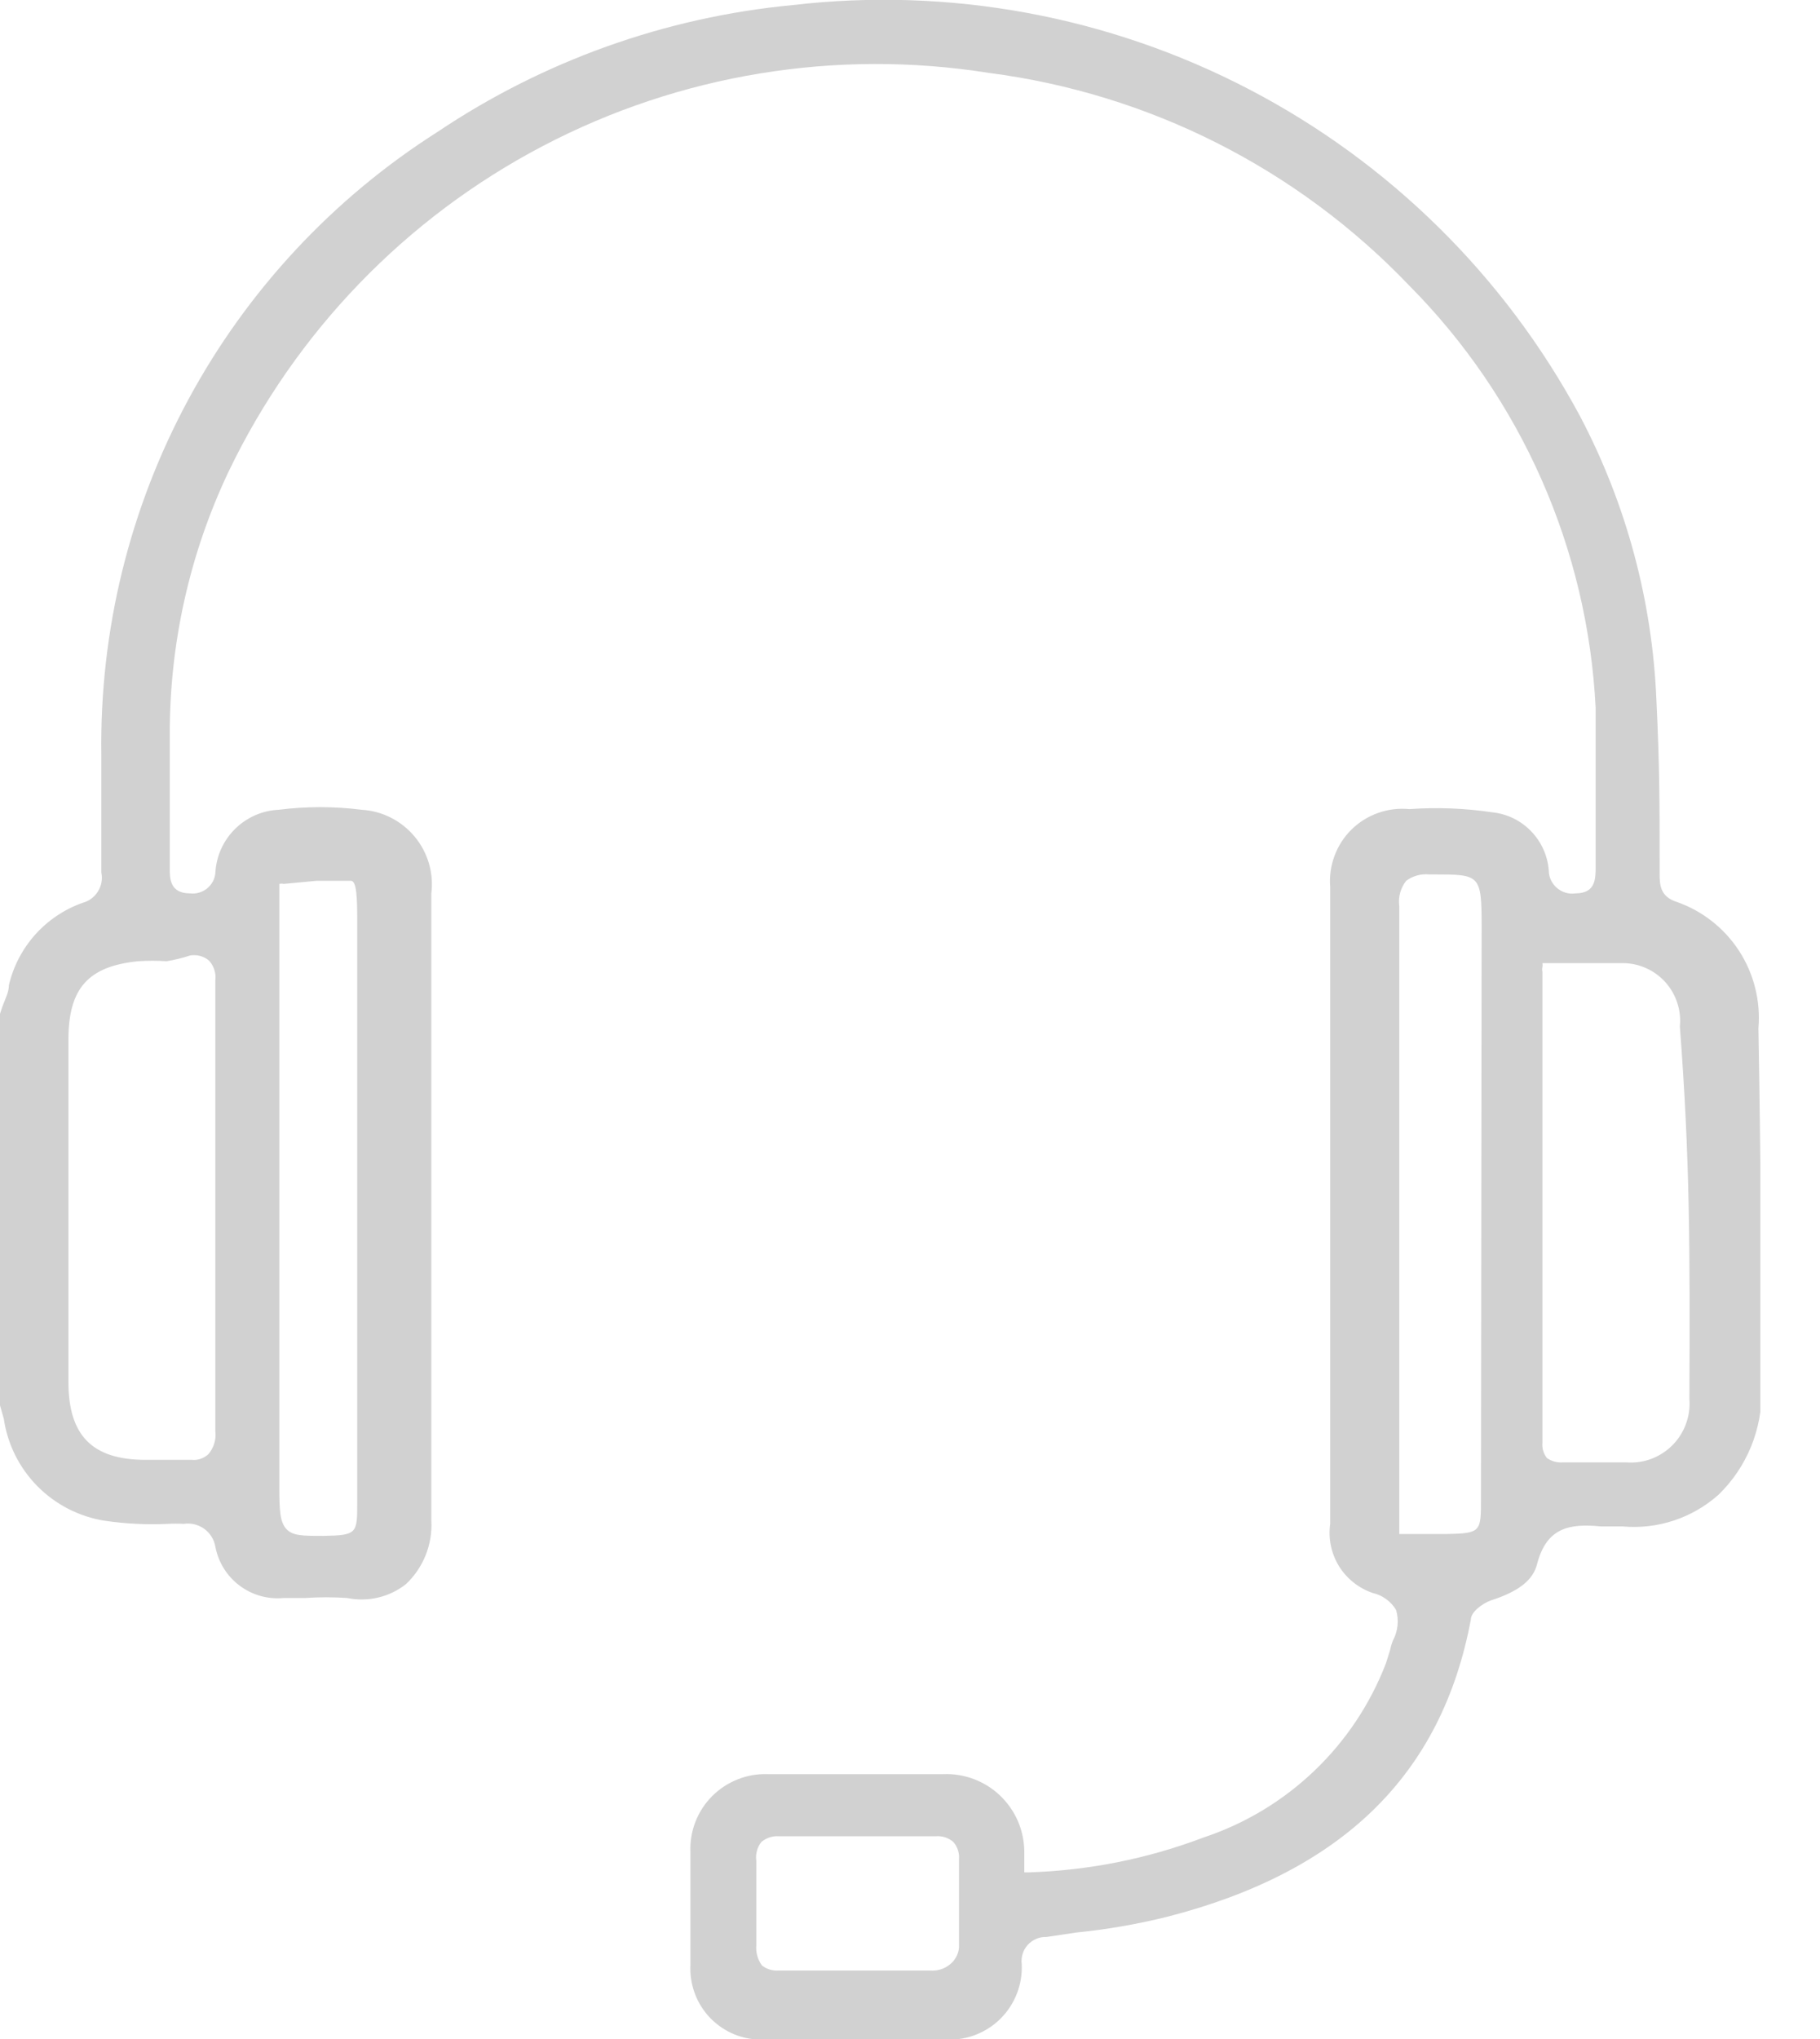 <svg width="25" height="28" viewBox="0 0 25 28" fill="none" xmlns="http://www.w3.org/2000/svg">
<g clip-path="url(#clip0_6518_73984)">
<path d="M24.154 14.122C24.186 13.747 24.093 13.373 23.888 13.057C23.683 12.742 23.378 12.504 23.023 12.382C22.814 12.312 22.797 12.164 22.797 12.008V11.886C22.797 11.015 22.797 10.537 22.753 9.615C22.697 8.25 22.338 6.916 21.7 5.708C20.669 3.793 19.087 2.232 17.159 1.227C15.231 0.222 13.045 -0.182 10.885 0.07C9.142 0.236 7.467 0.834 6.012 1.81C4.576 2.722 3.397 3.987 2.588 5.485C1.779 6.982 1.368 8.661 1.392 10.363V11.981C1.411 12.071 1.394 12.165 1.345 12.242C1.297 12.32 1.22 12.376 1.131 12.399C0.882 12.488 0.659 12.638 0.482 12.836C0.306 13.034 0.182 13.272 0.122 13.53C0.122 13.626 0.07 13.722 0.035 13.817L0 13.922V19.229V19.299L0.052 19.482C0.103 19.832 0.265 20.157 0.514 20.409C0.763 20.661 1.086 20.827 1.436 20.883C1.724 20.925 2.015 20.94 2.306 20.926C2.378 20.922 2.451 20.922 2.523 20.926C2.622 20.911 2.723 20.935 2.805 20.994C2.886 21.052 2.941 21.14 2.958 21.239C2.999 21.453 3.117 21.644 3.291 21.774C3.465 21.905 3.682 21.965 3.898 21.944H4.194C4.385 21.931 4.577 21.931 4.768 21.944C4.909 21.973 5.054 21.971 5.194 21.938C5.334 21.905 5.465 21.842 5.577 21.753C5.695 21.642 5.787 21.506 5.847 21.356C5.907 21.206 5.934 21.044 5.925 20.883V12.268C5.942 12.13 5.931 11.989 5.891 11.854C5.851 11.72 5.785 11.595 5.695 11.488C5.605 11.38 5.495 11.292 5.37 11.229C5.245 11.165 5.108 11.128 4.968 11.12C4.59 11.072 4.207 11.072 3.828 11.12C3.601 11.13 3.386 11.226 3.225 11.387C3.064 11.547 2.969 11.763 2.958 11.99C2.954 12.031 2.942 12.071 2.922 12.108C2.902 12.144 2.875 12.176 2.843 12.202C2.81 12.228 2.773 12.247 2.733 12.258C2.693 12.27 2.651 12.273 2.61 12.268V12.268C2.332 12.268 2.332 12.06 2.332 11.929V11.651C2.332 11.076 2.332 10.781 2.332 10.102C2.327 8.847 2.603 7.607 3.141 6.474C4.061 4.559 5.573 2.992 7.455 2.006C9.336 1.02 11.485 0.668 13.582 1.001C15.786 1.285 17.826 2.317 19.36 3.924C20.898 5.474 21.809 7.538 21.918 9.719C21.918 10.302 21.918 10.676 21.918 11.111C21.918 11.346 21.918 11.598 21.918 11.903C21.918 12.068 21.918 12.268 21.64 12.268C21.594 12.275 21.547 12.271 21.503 12.258C21.459 12.244 21.418 12.222 21.383 12.191C21.349 12.161 21.321 12.123 21.302 12.081C21.283 12.039 21.274 11.993 21.274 11.947C21.257 11.745 21.17 11.556 21.029 11.412C20.888 11.267 20.701 11.176 20.5 11.155C20.122 11.099 19.74 11.084 19.36 11.111C19.215 11.097 19.069 11.114 18.931 11.163C18.794 11.211 18.669 11.289 18.565 11.391C18.461 11.493 18.381 11.617 18.331 11.754C18.28 11.89 18.26 12.036 18.272 12.181C18.272 12.582 18.272 12.982 18.272 13.365V15.801C18.272 17.498 18.272 18.986 18.272 20.926C18.243 21.127 18.286 21.332 18.392 21.506C18.499 21.679 18.663 21.809 18.855 21.875C18.922 21.89 18.985 21.918 19.04 21.959C19.096 21.999 19.142 22.05 19.177 22.109C19.198 22.178 19.204 22.251 19.197 22.323C19.189 22.394 19.168 22.464 19.134 22.527C19.115 22.575 19.101 22.625 19.09 22.675L19.038 22.84C18.823 23.399 18.487 23.904 18.053 24.318C17.62 24.732 17.101 25.044 16.532 25.233C15.764 25.525 14.952 25.686 14.13 25.712H14.07V25.546C14.07 25.546 14.07 25.459 14.07 25.416C14.067 25.273 14.037 25.132 13.979 25.001C13.922 24.871 13.838 24.753 13.735 24.655C13.631 24.556 13.508 24.48 13.375 24.43C13.241 24.38 13.099 24.357 12.956 24.363H10.546C10.404 24.358 10.263 24.382 10.132 24.435C10 24.487 9.881 24.566 9.781 24.666C9.681 24.767 9.603 24.887 9.552 25.019C9.501 25.151 9.478 25.292 9.484 25.433C9.484 25.99 9.484 26.503 9.484 26.982C9.477 27.116 9.498 27.251 9.545 27.377C9.592 27.503 9.665 27.618 9.759 27.715C9.853 27.811 9.966 27.887 10.091 27.938C10.216 27.988 10.35 28.012 10.485 28.009C11.303 28.009 12.155 28.009 13.017 28.009C13.153 28.012 13.289 27.988 13.415 27.937C13.541 27.886 13.656 27.81 13.751 27.713C13.847 27.615 13.921 27.5 13.97 27.372C14.019 27.245 14.041 27.109 14.035 26.973C14.028 26.926 14.033 26.877 14.047 26.831C14.061 26.785 14.085 26.743 14.118 26.707C14.15 26.672 14.19 26.644 14.234 26.625C14.278 26.606 14.326 26.597 14.374 26.599L14.783 26.538C15.206 26.496 15.624 26.423 16.036 26.321C18.438 25.703 19.804 24.372 20.204 22.24C20.204 22.136 20.36 22.022 20.474 21.979C20.856 21.857 21.065 21.7 21.117 21.465C21.248 20.987 21.544 20.917 21.988 20.961H22.283C22.522 20.983 22.762 20.956 22.99 20.881C23.218 20.806 23.427 20.685 23.606 20.526C23.799 20.339 23.951 20.114 24.053 19.865C24.154 19.617 24.204 19.35 24.198 19.081C24.189 17.185 24.189 16.071 24.154 14.122ZM3.837 12.181V12.138C3.857 12.133 3.878 12.133 3.898 12.138L4.351 12.095C4.612 12.095 4.742 12.095 4.82 12.095C4.899 12.095 4.907 12.329 4.907 12.643V20.63C4.907 21.057 4.907 21.083 4.446 21.091H4.429C4.159 21.091 4.02 21.091 3.933 20.996C3.846 20.9 3.837 20.743 3.837 20.43V12.181ZM2.61 13.121C2.656 13.113 2.703 13.115 2.748 13.127C2.794 13.139 2.835 13.161 2.871 13.191C2.904 13.227 2.929 13.27 2.944 13.316C2.959 13.363 2.964 13.412 2.958 13.46C2.958 14.331 2.958 15.201 2.958 16.123V17.863C2.958 18.438 2.958 18.838 2.958 19.656C2.965 19.712 2.96 19.768 2.943 19.822C2.927 19.876 2.899 19.926 2.863 19.969C2.832 19.997 2.797 20.018 2.758 20.032C2.719 20.046 2.678 20.051 2.636 20.047H2.001C1.262 20.047 0.94 19.708 0.94 18.977C0.94 18.481 0.94 18.307 0.94 18.107V17.063C0.94 16.132 0.94 15.209 0.94 14.278C0.94 13.574 1.209 13.269 1.897 13.2C2.027 13.191 2.158 13.191 2.288 13.2C2.398 13.182 2.505 13.156 2.61 13.121V13.121ZM13.173 26.295V26.747C13.169 26.791 13.156 26.834 13.135 26.872C13.114 26.911 13.086 26.946 13.052 26.973C12.974 27.038 12.874 27.069 12.773 27.06H10.694C10.612 27.066 10.532 27.041 10.467 26.991C10.408 26.911 10.38 26.812 10.389 26.712C10.389 26.373 10.389 26.008 10.389 25.555C10.382 25.509 10.385 25.462 10.397 25.417C10.409 25.372 10.43 25.33 10.459 25.294C10.527 25.237 10.614 25.209 10.702 25.216H12.851C12.895 25.212 12.939 25.217 12.981 25.23C13.023 25.244 13.062 25.265 13.095 25.294C13.123 25.326 13.144 25.363 13.158 25.404C13.171 25.444 13.177 25.486 13.173 25.529C13.173 25.799 13.173 26.051 13.173 26.295ZM20.343 20.587C20.343 21.03 20.343 21.057 19.882 21.065H19.221V18.742C19.221 16.619 19.221 14.783 19.221 12.443C19.212 12.381 19.217 12.319 19.233 12.259C19.25 12.199 19.278 12.143 19.316 12.095C19.406 12.028 19.518 11.997 19.63 12.008H19.691C20.326 12.008 20.352 12.008 20.352 12.712L20.343 20.587ZM23.206 19.212C23.215 19.328 23.199 19.446 23.158 19.555C23.118 19.665 23.054 19.765 22.971 19.848C22.889 19.93 22.789 19.994 22.679 20.035C22.569 20.075 22.452 20.091 22.336 20.082H21.465C21.388 20.088 21.311 20.066 21.248 20.021C21.202 19.962 21.18 19.887 21.187 19.812C21.187 17.811 21.187 16.375 21.187 14.592V13.347C21.182 13.325 21.182 13.301 21.187 13.278C21.19 13.261 21.19 13.243 21.187 13.226V13.226H22.301C22.41 13.227 22.518 13.252 22.618 13.298C22.717 13.343 22.806 13.409 22.879 13.491C22.951 13.573 23.007 13.669 23.04 13.773C23.074 13.877 23.086 13.987 23.075 14.096C23.214 15.923 23.214 17.124 23.206 19.212Z" fill="#D1D1D1"/>
</g>
<defs>
<clipPath id="clip0_6518_73984">
<rect width="24.18" height="28" fill="white"/>
</clipPath>
</defs>
</svg>
